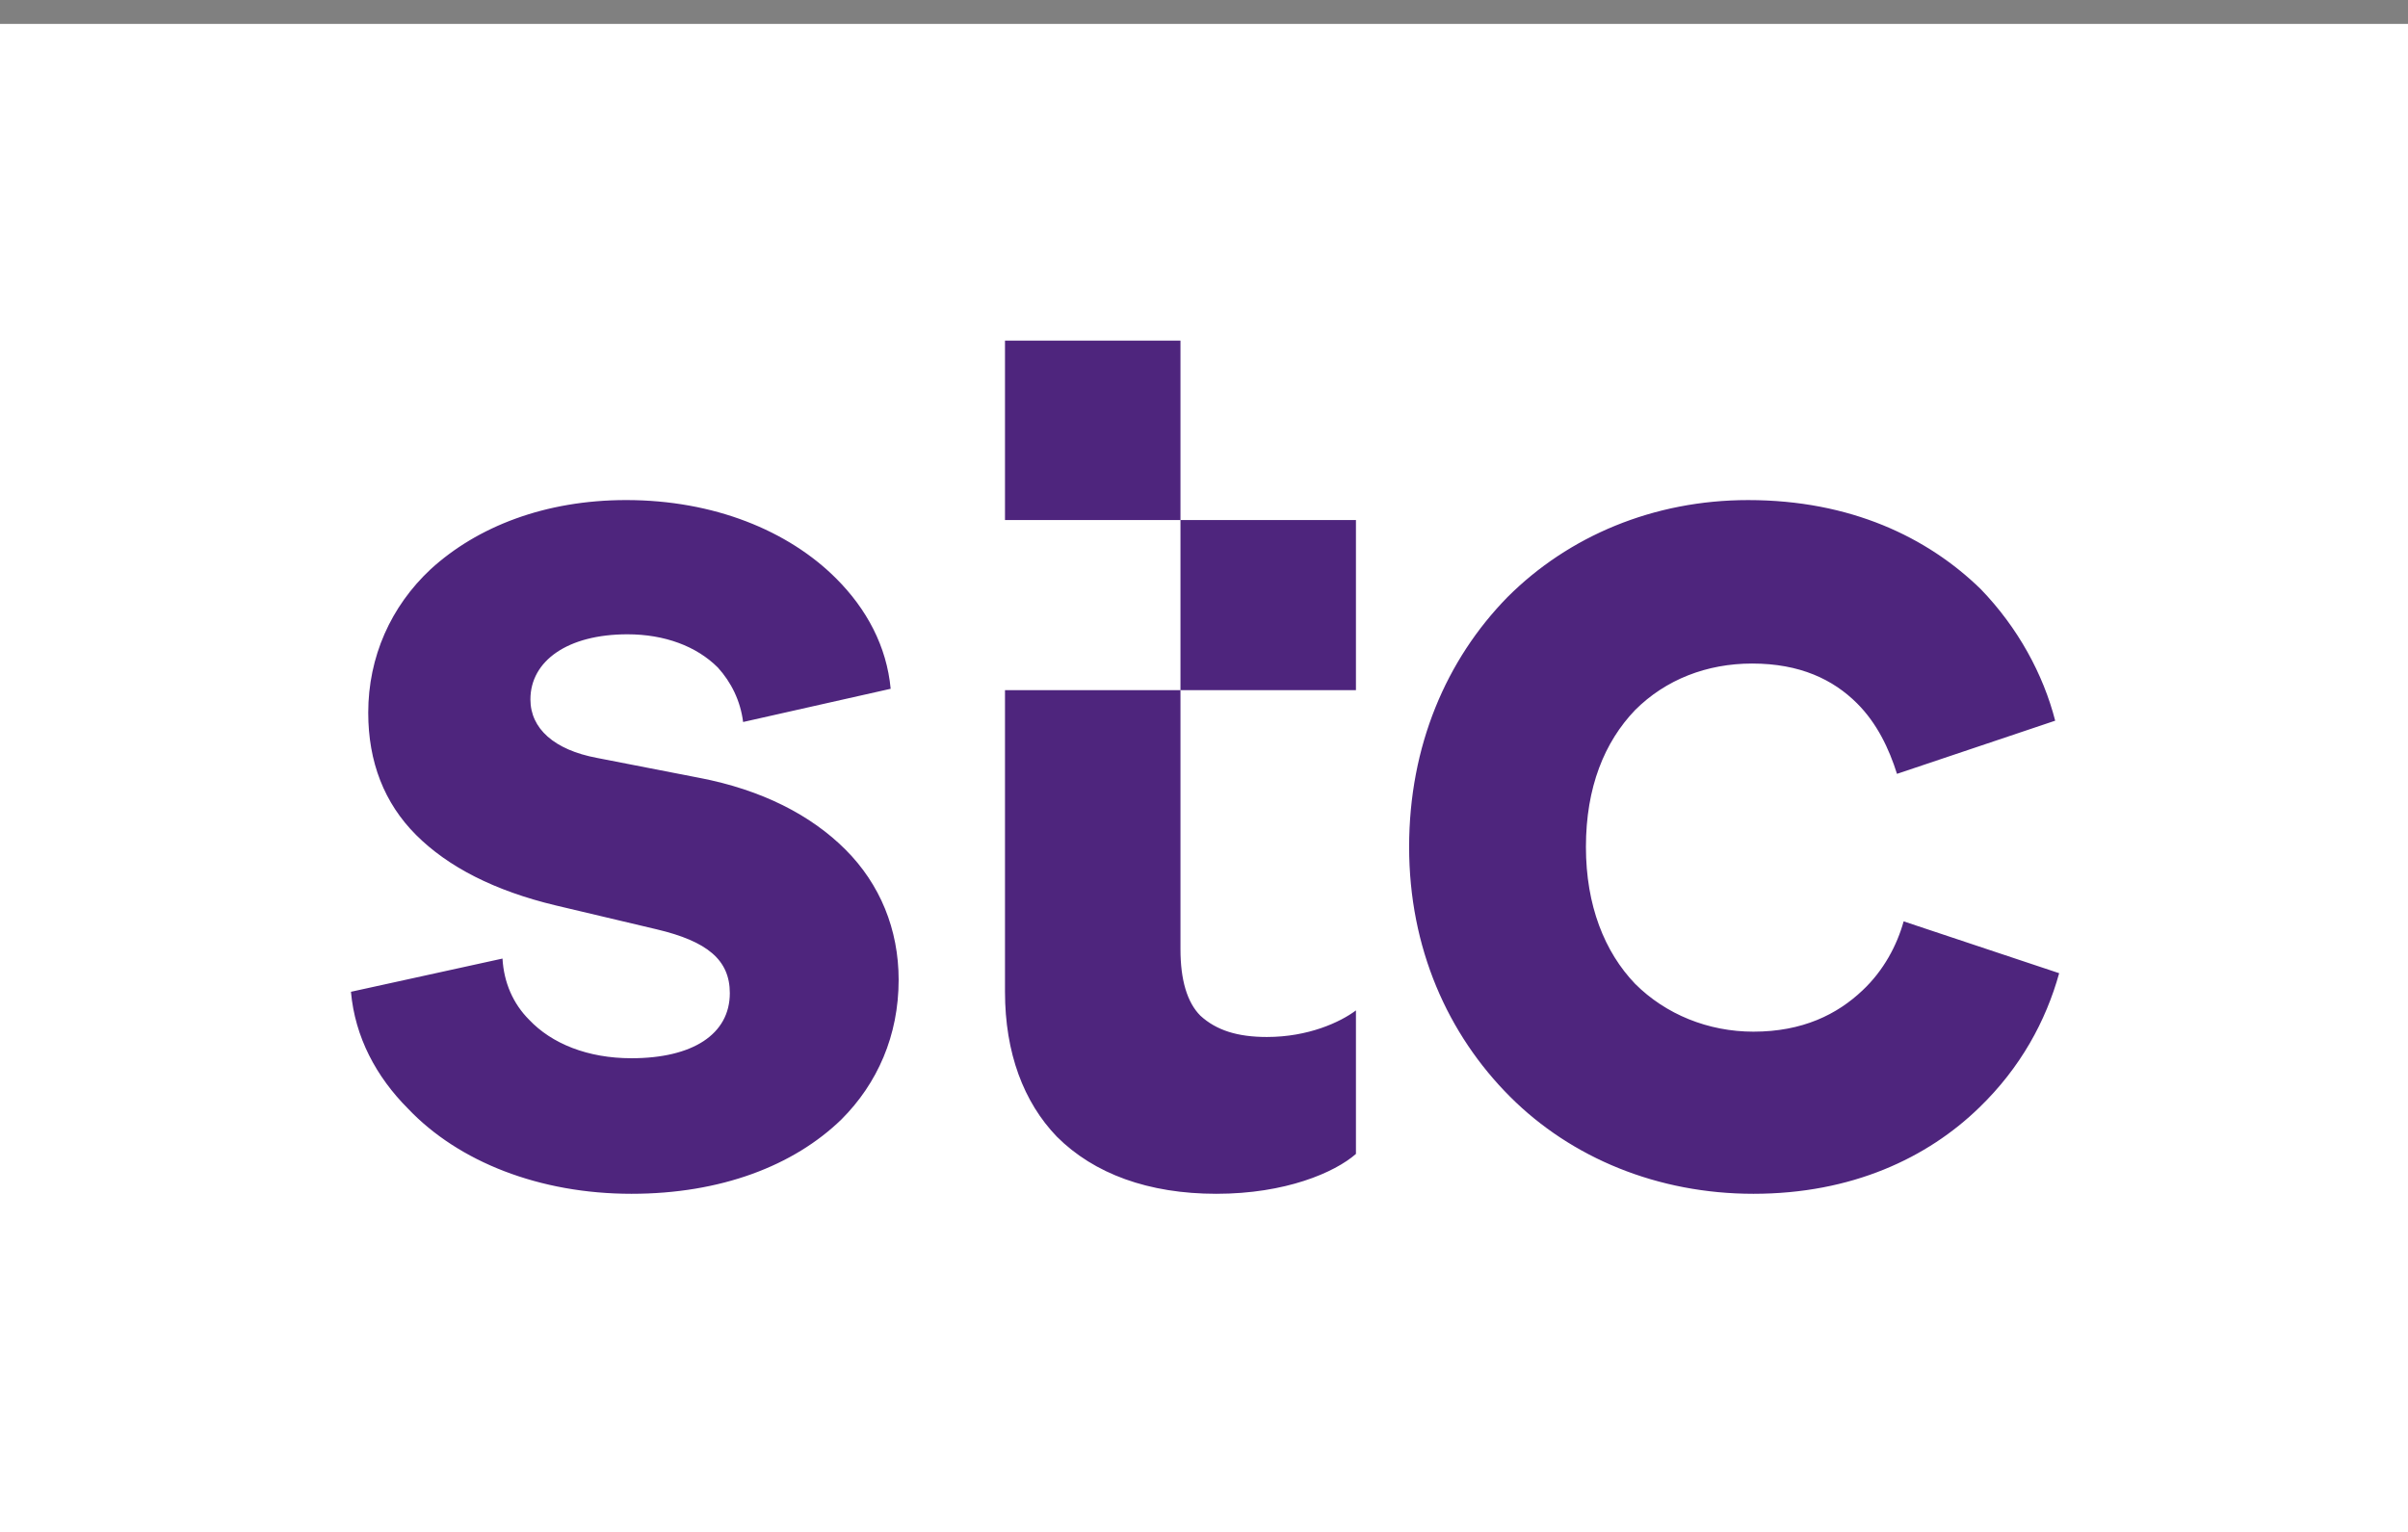 <?xml version="1.0" encoding="UTF-8" standalone="no"?>
<!-- Created with Inkscape (http://www.inkscape.org/) -->

<svg
   xmlns:dc="http://purl.org/dc/elements/1.1/"
   xmlns:cc="http://creativecommons.org/ns#"
   xmlns:rdf="http://www.w3.org/1999/02/22-rdf-syntax-ns#"
   xmlns:svg="http://www.w3.org/2000/svg"
   xmlns="http://www.w3.org/2000/svg"
   xmlns:sodipodi="http://sodipodi.sourceforge.net/DTD/sodipodi-0.dtd"
   xmlns:inkscape="http://www.inkscape.org/namespaces/inkscape"
   version="1.1"
   id="svg2"
   xml:space="preserve"
   width="532.649"
   height="339.039"
   viewBox="0 0 532.649 339.039"
   sodipodi:docname="gulogo.svg"
   inkscape:version="0.92.3 (2405546, 2018-03-11)"><rect x="0" y="0" width="532.649" height="339.039" fill="#808080" stroke="none"/><defs
     id="defs6"><clipPath
       clipPathUnits="userSpaceOnUse"
       id="clipPath18"><path
         d="M 0,254.279 H 399.487 V 0 H 0 Z"
         id="path16"
         inkscape:connector-curvature="0" /></clipPath></defs><sodipodi:namedview
     pagecolor="#ffffff"
     bordercolor="#666666"
     borderopacity="1"
     objecttolerance="10"
     gridtolerance="10"
     guidetolerance="10"
     inkscape:pageopacity="0"
     inkscape:pageshadow="2"
     inkscape:window-width="3440"
     inkscape:window-height="1377"
     id="namedview4"
     showgrid="false"
     inkscape:zoom="0.59326084"
     inkscape:cx="245.25469"
     inkscape:cy="169.51933"
     inkscape:window-x="-8"
     inkscape:window-y="-8"
     inkscape:window-maximized="1"
     inkscape:current-layer="layer4" /><g
     inkscape:groupmode="layer"
     id="layer4"
     inkscape:label="White"><rect
       style="fill:#ffffff;fill-opacity:1"
       id="rect4549"
       width="534.335"
       height="333.749"
       x="0"
       y="5.29" /></g><g
     id="g10"
     inkscape:groupmode="layer"
     inkscape:label="STC_logo"
     transform="matrix(1.333,0,0,-1.333,0,339.039)"
     style="display:inline"><g
       id="g12"
       style="display:inline"><g
         id="g14"
         clip-path="url(#clipPath18)"><g
           id="g20"
           transform="translate(201.845,56.184)"
           style="fill:#4e257d;fill-opacity:1"><path
             d="M 0,0 C 11.471,0 19.633,3.53 23.162,6.618 V 30.442 C 20.515,28.457 15.221,26.03 8.382,26.03 3.529,26.03 0,27.133 -2.647,29.56 c -2.207,2.206 -3.309,5.956 -3.309,11.03 v 101.032 h -29.119 v -29.78 H 23.162 V 83.605 H -35.075 V 33.531 c 0,-10.148 3.088,-18.31 8.603,-24.045 C -20.295,3.309 -11.251,0 0,0 m 89.12,0 c 16.324,0 28.898,5.956 37.501,14.339 6.839,6.618 11.03,14.339 13.235,22.28 l -25.809,8.603 c -1.103,-3.971 -3.309,-8.162 -6.838,-11.471 -4.191,-3.971 -9.927,-6.838 -18.089,-6.838 -7.5,0 -14.559,2.867 -19.633,7.941 -5.074,5.294 -8.162,13.015 -8.162,22.722 0,9.926 3.088,17.426 8.162,22.721 5.074,5.074 11.912,7.721 19.412,7.721 7.942,0 13.456,-2.647 17.427,-6.618 3.31,-3.309 5.295,-7.501 6.618,-11.692 l 26.251,8.824 c -1.985,7.721 -6.176,15.442 -12.353,21.839 -8.824,8.603 -21.618,14.78 -38.605,14.78 -15.662,0 -29.78,-5.956 -39.927,-16.104 C 38.162,88.679 31.986,74.341 31.986,57.576 31.986,40.81 38.383,26.472 48.751,16.104 58.898,5.956 73.237,0 89.12,0 M -97.062,0 c 14.78,0 26.913,4.633 34.854,12.354 5.956,5.956 9.485,13.897 9.485,23.162 0,8.382 -3.088,15.883 -8.823,21.618 -5.736,5.736 -13.898,9.927 -24.266,11.912 l -16.986,3.309 c -7.058,1.324 -11.029,4.853 -11.029,9.707 0,6.397 6.176,10.809 16.103,10.809 6.177,0 11.471,-1.986 15,-5.515 2.206,-2.427 3.751,-5.515 4.192,-9.044 l 24.486,5.514 c -0.662,7.059 -3.971,13.236 -9.044,18.31 -7.942,7.941 -20.295,13.015 -34.854,13.015 -13.457,0 -24.707,-4.412 -32.428,-11.471 -6.618,-6.177 -10.368,-14.559 -10.368,-23.825 0,-8.162 2.647,-15 7.942,-20.294 5.294,-5.294 13.015,-9.265 23.162,-11.692 l 16.765,-3.971 c 8.383,-1.985 12.133,-5.073 12.133,-10.588 0,-6.838 -6.177,-10.809 -16.324,-10.809 -7.28,0 -13.236,2.426 -16.986,6.397 -2.647,2.647 -4.191,6.177 -4.412,10.147 l -25.148,-5.514 c 0.662,-7.501 4.191,-14.118 9.486,-19.413 C -125.739,5.294 -112.283,0 -97.062,0"
             style="fill:#4e257d;fill-opacity:1;fill-rule:nonzero;stroke:none"
             id="path22"
             inkscape:connector-curvature="0" /></g><rect
           style="fill:#ffffff;fill-opacity:1;stroke-width:0.394"
           id="rect4532"
           width="404.544"
           height="256.632"
           x="3.793"
           y="-268.01" /></g></g></g></svg>